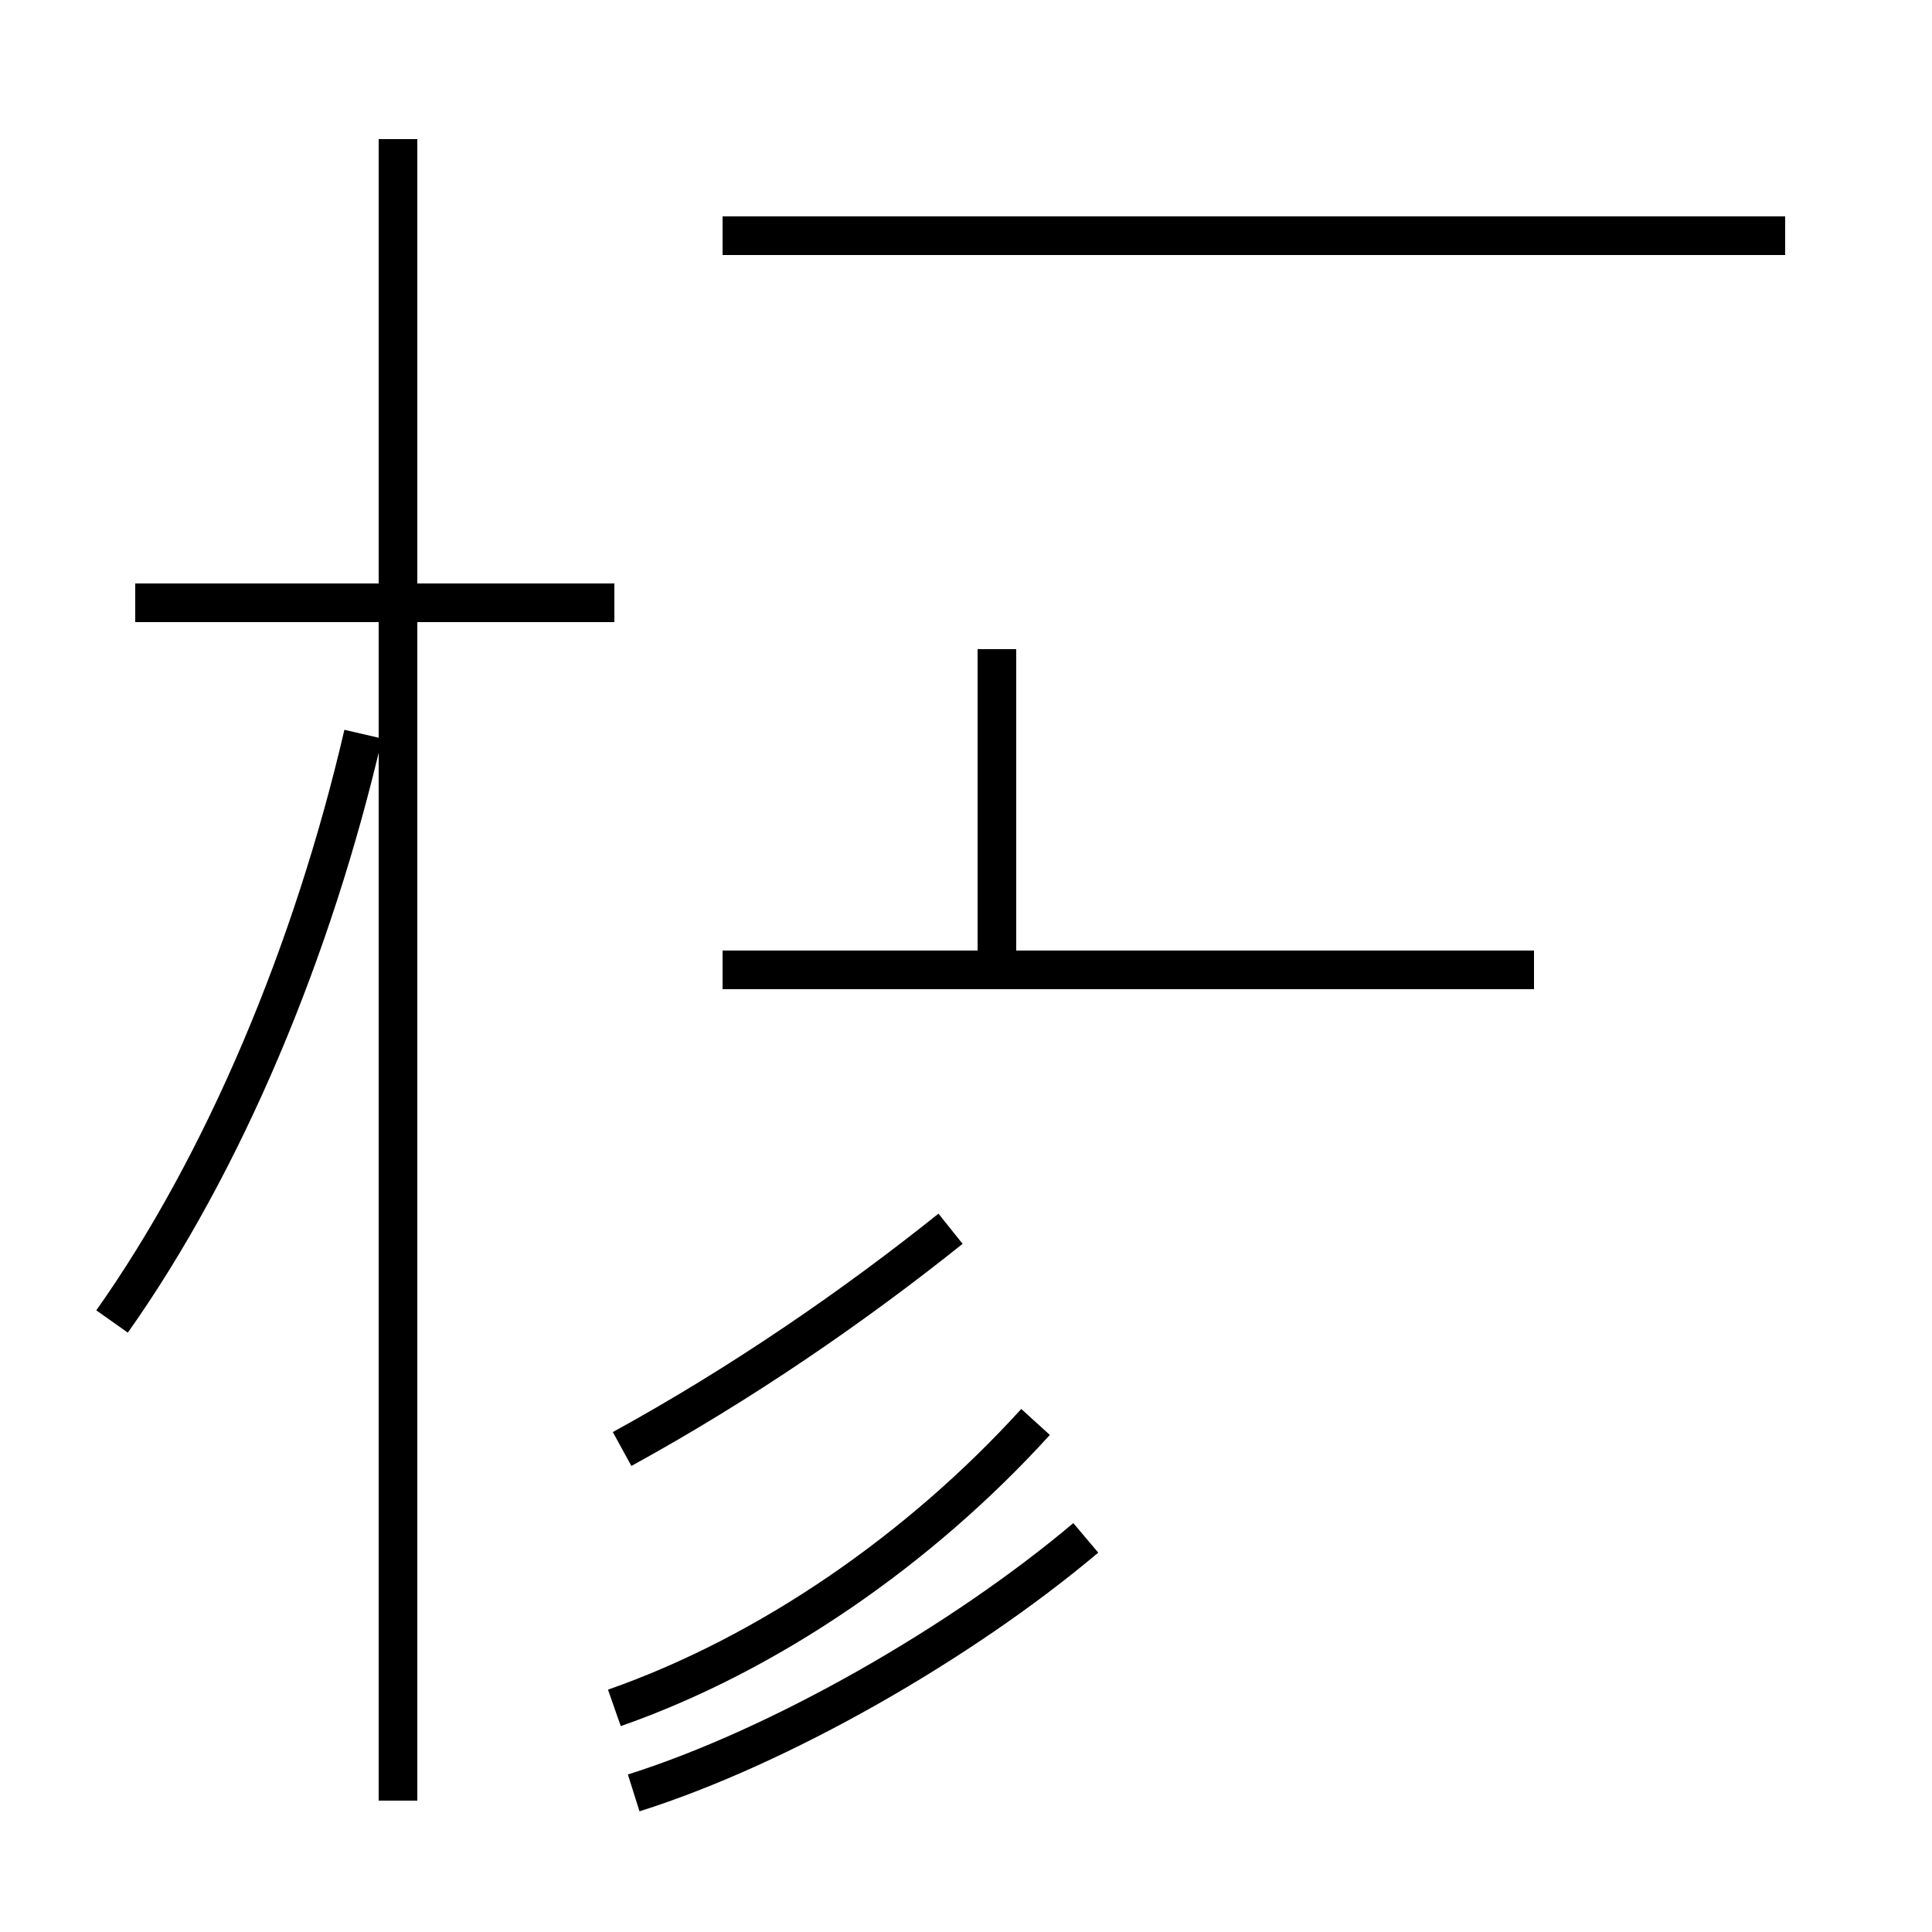 <?xml version='1.0' encoding='utf8'?>
<svg viewBox="0.0 -44.0 50.0 50.0" version="1.1" xmlns="http://www.w3.org/2000/svg">
<rect x="0.0" y="-44.0" width="50.0" height="50.0" fill="#808080" stroke="none"/>
<rect x="-1000" y="-1000" width="2000" height="2000" stroke="white" fill="white"/>
<g style="fill:none; stroke:#000000;  stroke-width:1">
<path d="M 2.9 9.8 C 5.8 13.9 8.1 19.4 9.4 25.0 M 15.9 28.4 L 3.5 28.4 M 10.3 -2.6 L 10.3 40.4 M 15.9 -0.2 C 19.9 1.2 23.8 3.9 26.8 7.2 M 16.4 -2.4 C 20.2 -1.2 24.9 1.5 28.1 4.2 M 16.1 6.5 C 19.2 8.2 22.1 10.2 24.6 12.2 M 25.8 19.4 L 25.8 27.2 M 39.7 18.9 L 18.7 18.9 M 46.2 37.9 L 18.7 37.9 " transform="scale(1, -1)" />
</g>
</svg>